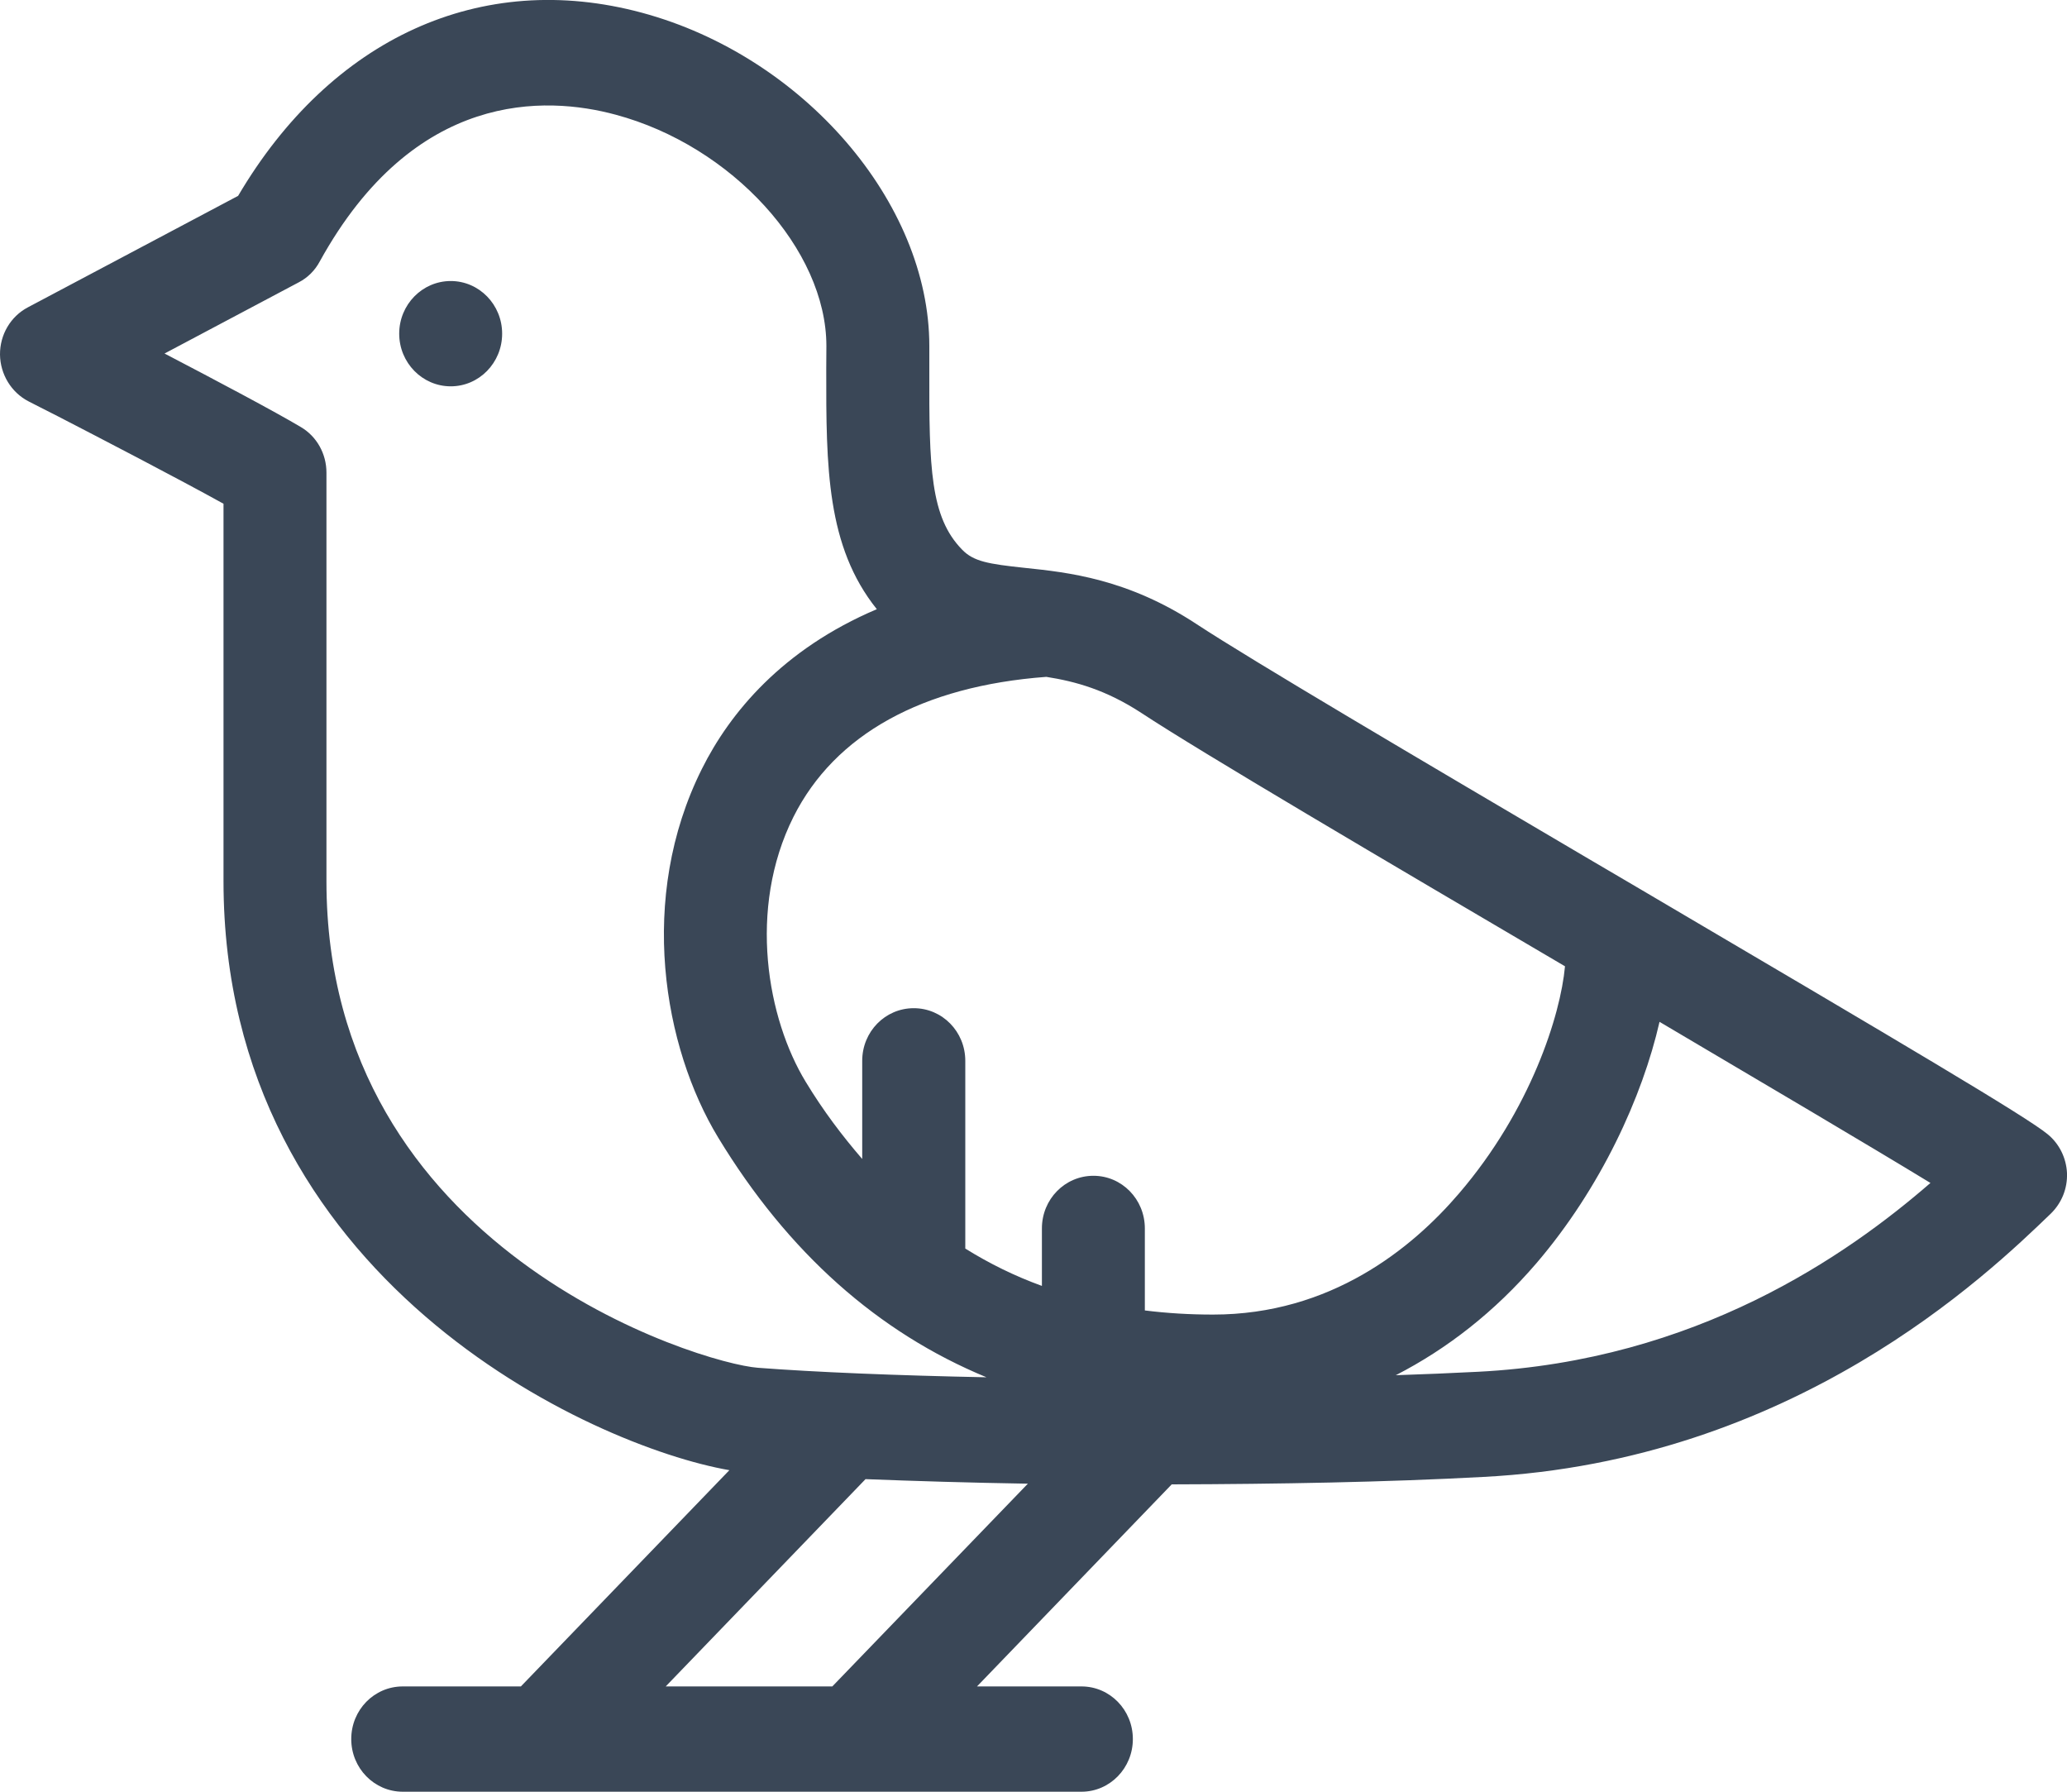 <svg width="15" height="13" viewBox="0 0 15 13" fill="none" xmlns="http://www.w3.org/2000/svg">
<path fill-rule="evenodd" clip-rule="evenodd" d="M1.728 1.421C2.403 0.276 3.49 -0.222 4.657 0.092C5.827 0.407 6.744 1.468 6.744 2.51V2.68C6.742 3.397 6.751 3.752 6.982 3.988C7.065 4.074 7.172 4.092 7.435 4.12C7.751 4.153 8.184 4.199 8.686 4.53C9.082 4.79 10.286 5.5 11.528 6.231L11.901 6.45C13.84 7.591 14.706 8.103 14.859 8.229C14.944 8.298 14.995 8.402 15 8.512C15.004 8.624 14.961 8.729 14.882 8.806C14.421 9.25 13.018 10.6 10.763 10.716C10.062 10.754 9.273 10.768 8.503 10.77L7.09 12.236H7.848C8.054 12.236 8.221 12.406 8.221 12.618C8.221 12.829 8.054 13 7.848 13H2.923C2.716 13 2.549 12.829 2.549 12.618C2.549 12.406 2.716 12.236 2.923 12.236H3.78L5.293 10.667C4.297 10.494 1.622 9.283 1.622 6.393V3.655C1.29 3.471 0.727 3.179 0.421 3.021L0.291 2.955C0.239 2.928 0.209 2.913 0.207 2.912C0.081 2.847 0.002 2.715 5.28449e-06 2.573C-0.001 2.428 0.077 2.296 0.202 2.23L1.728 1.421ZM6.281 10.732L4.831 12.236H6.04L7.459 10.765C7.033 10.758 6.64 10.746 6.281 10.732ZM4.467 0.832C3.96 0.695 3.007 0.653 2.321 1.896C2.286 1.962 2.233 2.015 2.167 2.049L1.194 2.565C1.568 2.76 1.998 2.988 2.184 3.099C2.299 3.167 2.369 3.293 2.369 3.429V6.393C2.369 9.075 5.089 9.894 5.5 9.924C5.918 9.956 6.504 9.98 7.159 9.993C6.372 9.668 5.719 9.089 5.212 8.254C4.815 7.6 4.624 6.517 5.094 5.578C5.296 5.173 5.677 4.711 6.363 4.42C5.998 3.965 5.995 3.391 5.996 2.678L5.997 2.51C5.997 1.811 5.311 1.058 4.467 0.832ZM12.043 7.414C11.919 7.957 11.618 8.618 11.15 9.165C10.846 9.519 10.501 9.787 10.129 9.978C10.334 9.971 10.535 9.963 10.726 9.953C12.312 9.872 13.404 9.108 14.009 8.583C13.558 8.308 12.788 7.854 12.043 7.414ZM7.593 4.911C6.694 4.978 6.059 5.328 5.758 5.927C5.423 6.597 5.569 7.394 5.848 7.851C5.974 8.059 6.112 8.241 6.257 8.409V7.697C6.257 7.485 6.424 7.315 6.631 7.315C6.838 7.315 7.005 7.485 7.005 7.697V9.059C7.18 9.168 7.365 9.259 7.561 9.33V8.913C7.561 8.701 7.728 8.531 7.935 8.531C8.141 8.531 8.308 8.701 8.308 8.913V9.508C8.468 9.528 8.632 9.538 8.803 9.538C9.656 9.538 10.245 9.06 10.588 8.659C11.107 8.054 11.325 7.366 11.357 7.011C10.038 6.236 8.714 5.457 8.283 5.173C8.026 5.005 7.804 4.944 7.593 4.911ZM3.271 2.039C3.477 2.039 3.644 2.21 3.644 2.421C3.644 2.632 3.477 2.803 3.271 2.803C3.065 2.803 2.897 2.632 2.897 2.421C2.897 2.21 3.065 2.039 3.271 2.039Z" fill="#3A4757"/>
</svg>